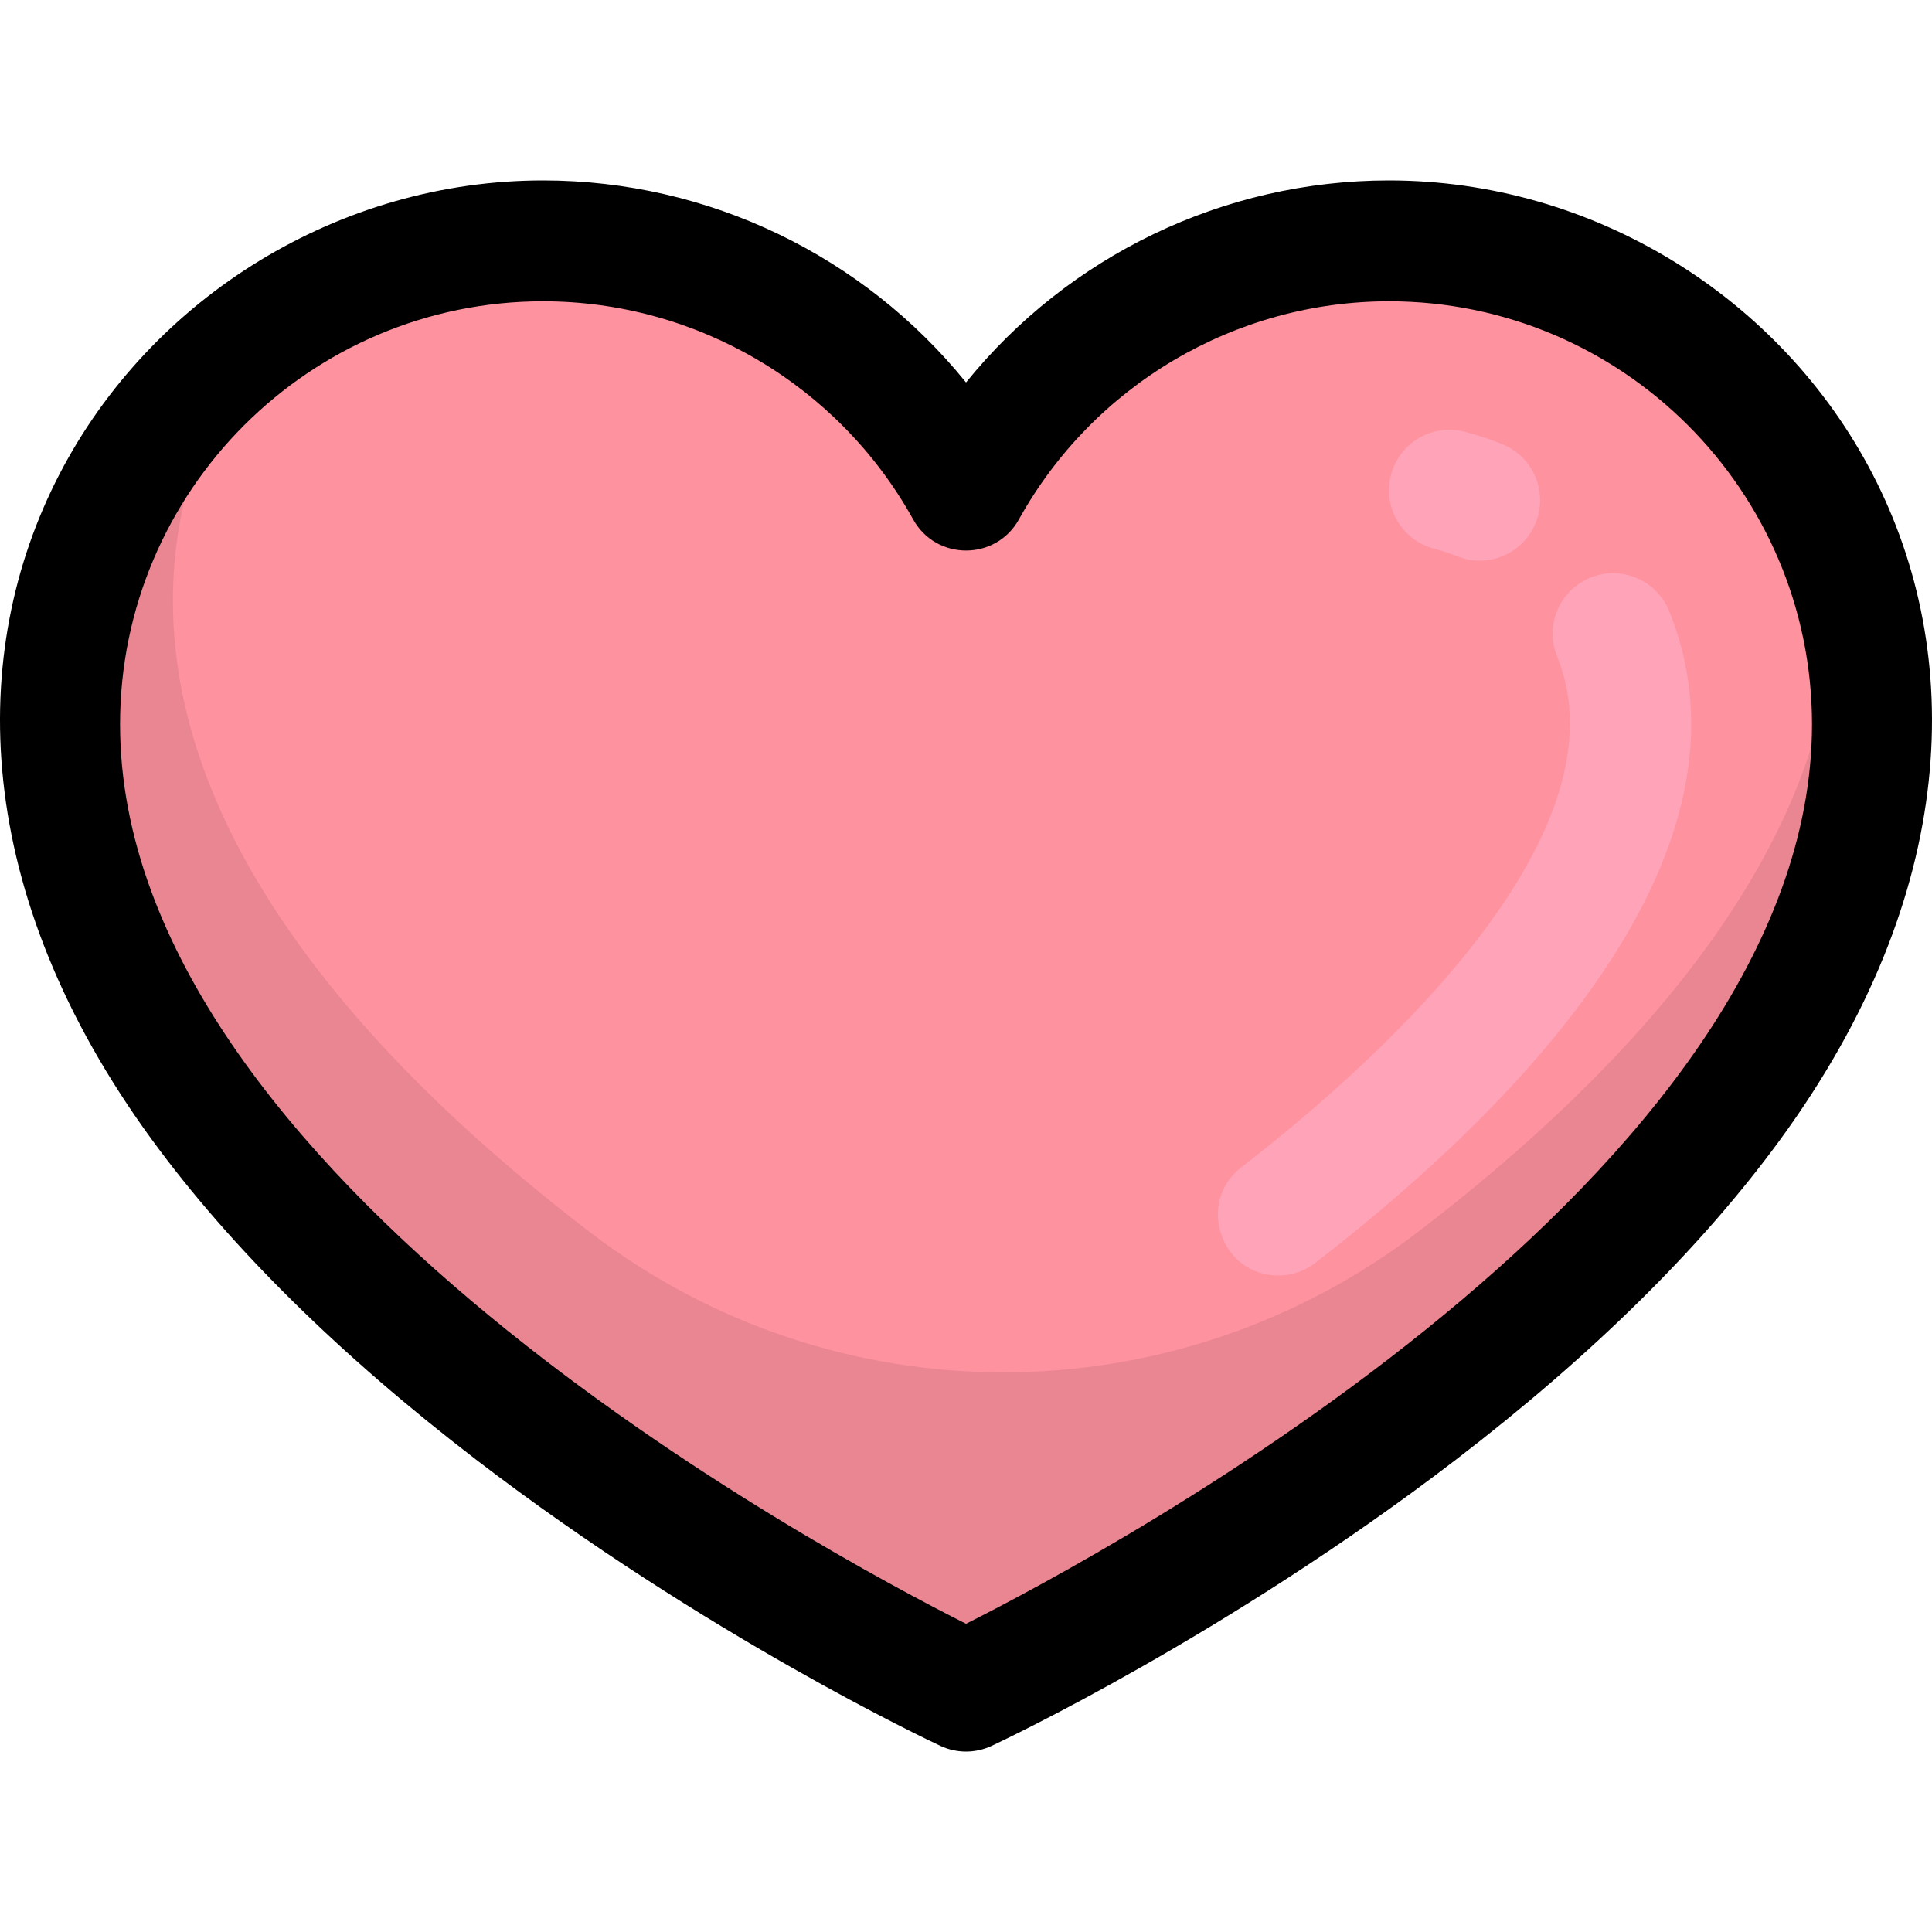 <?xml version="1.0"?>
<svg xmlns="http://www.w3.org/2000/svg" id="Layer_1" enable-background="new 0 0 511.557 511.557" height="512px" viewBox="0 0 511.557 511.557" width="512px" class="hovered-paths"><g><path d="m495.786 191.779c0 144-240 256-240 256s-135-63-202.5-155.25c-22.5-30.75-37.5-64.75-37.5-100.75 0-43.61 21.81-82.12 55.12-105.24 61.471-42.655 147.729-23.744 184.88 43.24 50.726-91.459 183.885-86.728 228.04 7.91.437.437 11.96 24.043 11.96 54.09z" fill="#ea8692" data-original="#EA8692"/><path d="m485.786 159.109c0 66-55 124.668-110 166.835-64.835 49.708-154.67 49.984-219.554.34-53.539-40.963-110.446-100.06-110.446-167.175 0-27.4 9.39-52.6 25.12-72.57 61.471-42.655 147.729-23.744 184.88 43.24 50.637-91.299 183.813-86.883 228.04 7.91.101.101 1.96 10.154 1.96 21.42z" fill="#fe929f" data-original="#FE929F" class="hovered-path active-path" style="fill:#FE929F"/><path d="m441.941 161.759c-3.325-8.188-12.658-12.129-20.844-8.806-8.188 3.325-12.13 12.657-8.806 20.844 18.693 46.043-44.127 104.77-83.591 135.27-12.046 9.309-5.419 28.661 9.795 28.661 3.417 0 6.86-1.09 9.773-3.341 54.607-42.203 119.532-108.943 93.673-172.628z" fill="#ffa4b8" data-original="#FFA4B8"/><path d="m379.785 145.295c6.19 1.598 7.284 3.157 11.995 3.157 6.319 0 12.307-3.77 14.831-9.986 3.324-8.188-.62-17.52-8.807-20.843-3.252-1.32-6.623-2.434-10.018-3.311-8.556-2.211-17.283 2.935-19.492 11.491s2.935 17.283 11.491 19.492z" fill="#ffa4b8" data-original="#FFA4B8"/><path d="m367.786 47.779c-43.879 0-84.917 20.012-112 53.491-27.083-33.479-68.121-53.491-112-53.491-107.628 0-199.469 122.919-103.413 254.198 20.806 28.435 49.632 56.865 85.678 84.5 60.688 46.528 120.454 74.628 122.969 75.801 4.282 1.998 9.234 2.005 13.532 0 2.515-1.173 62.28-29.273 122.969-75.801 36.045-27.635 64.872-56.064 85.678-84.5 95.933-131.111 4.43-254.198-103.413-254.198zm-112 382.172c-38.132-19.212-224-119.014-224-238.173 0-61.757 50.243-112 112-112 40.688 0 78.243 22.134 98.009 57.764 6.082 10.963 21.894 10.975 27.982 0 19.766-35.63 57.32-57.764 98.009-57.764 61.757 0 112 50.243 112 112 0 119.16-185.871 218.963-224 238.173z" data-original="#000000" class="" style="fill:#000000"/></g> </svg>
